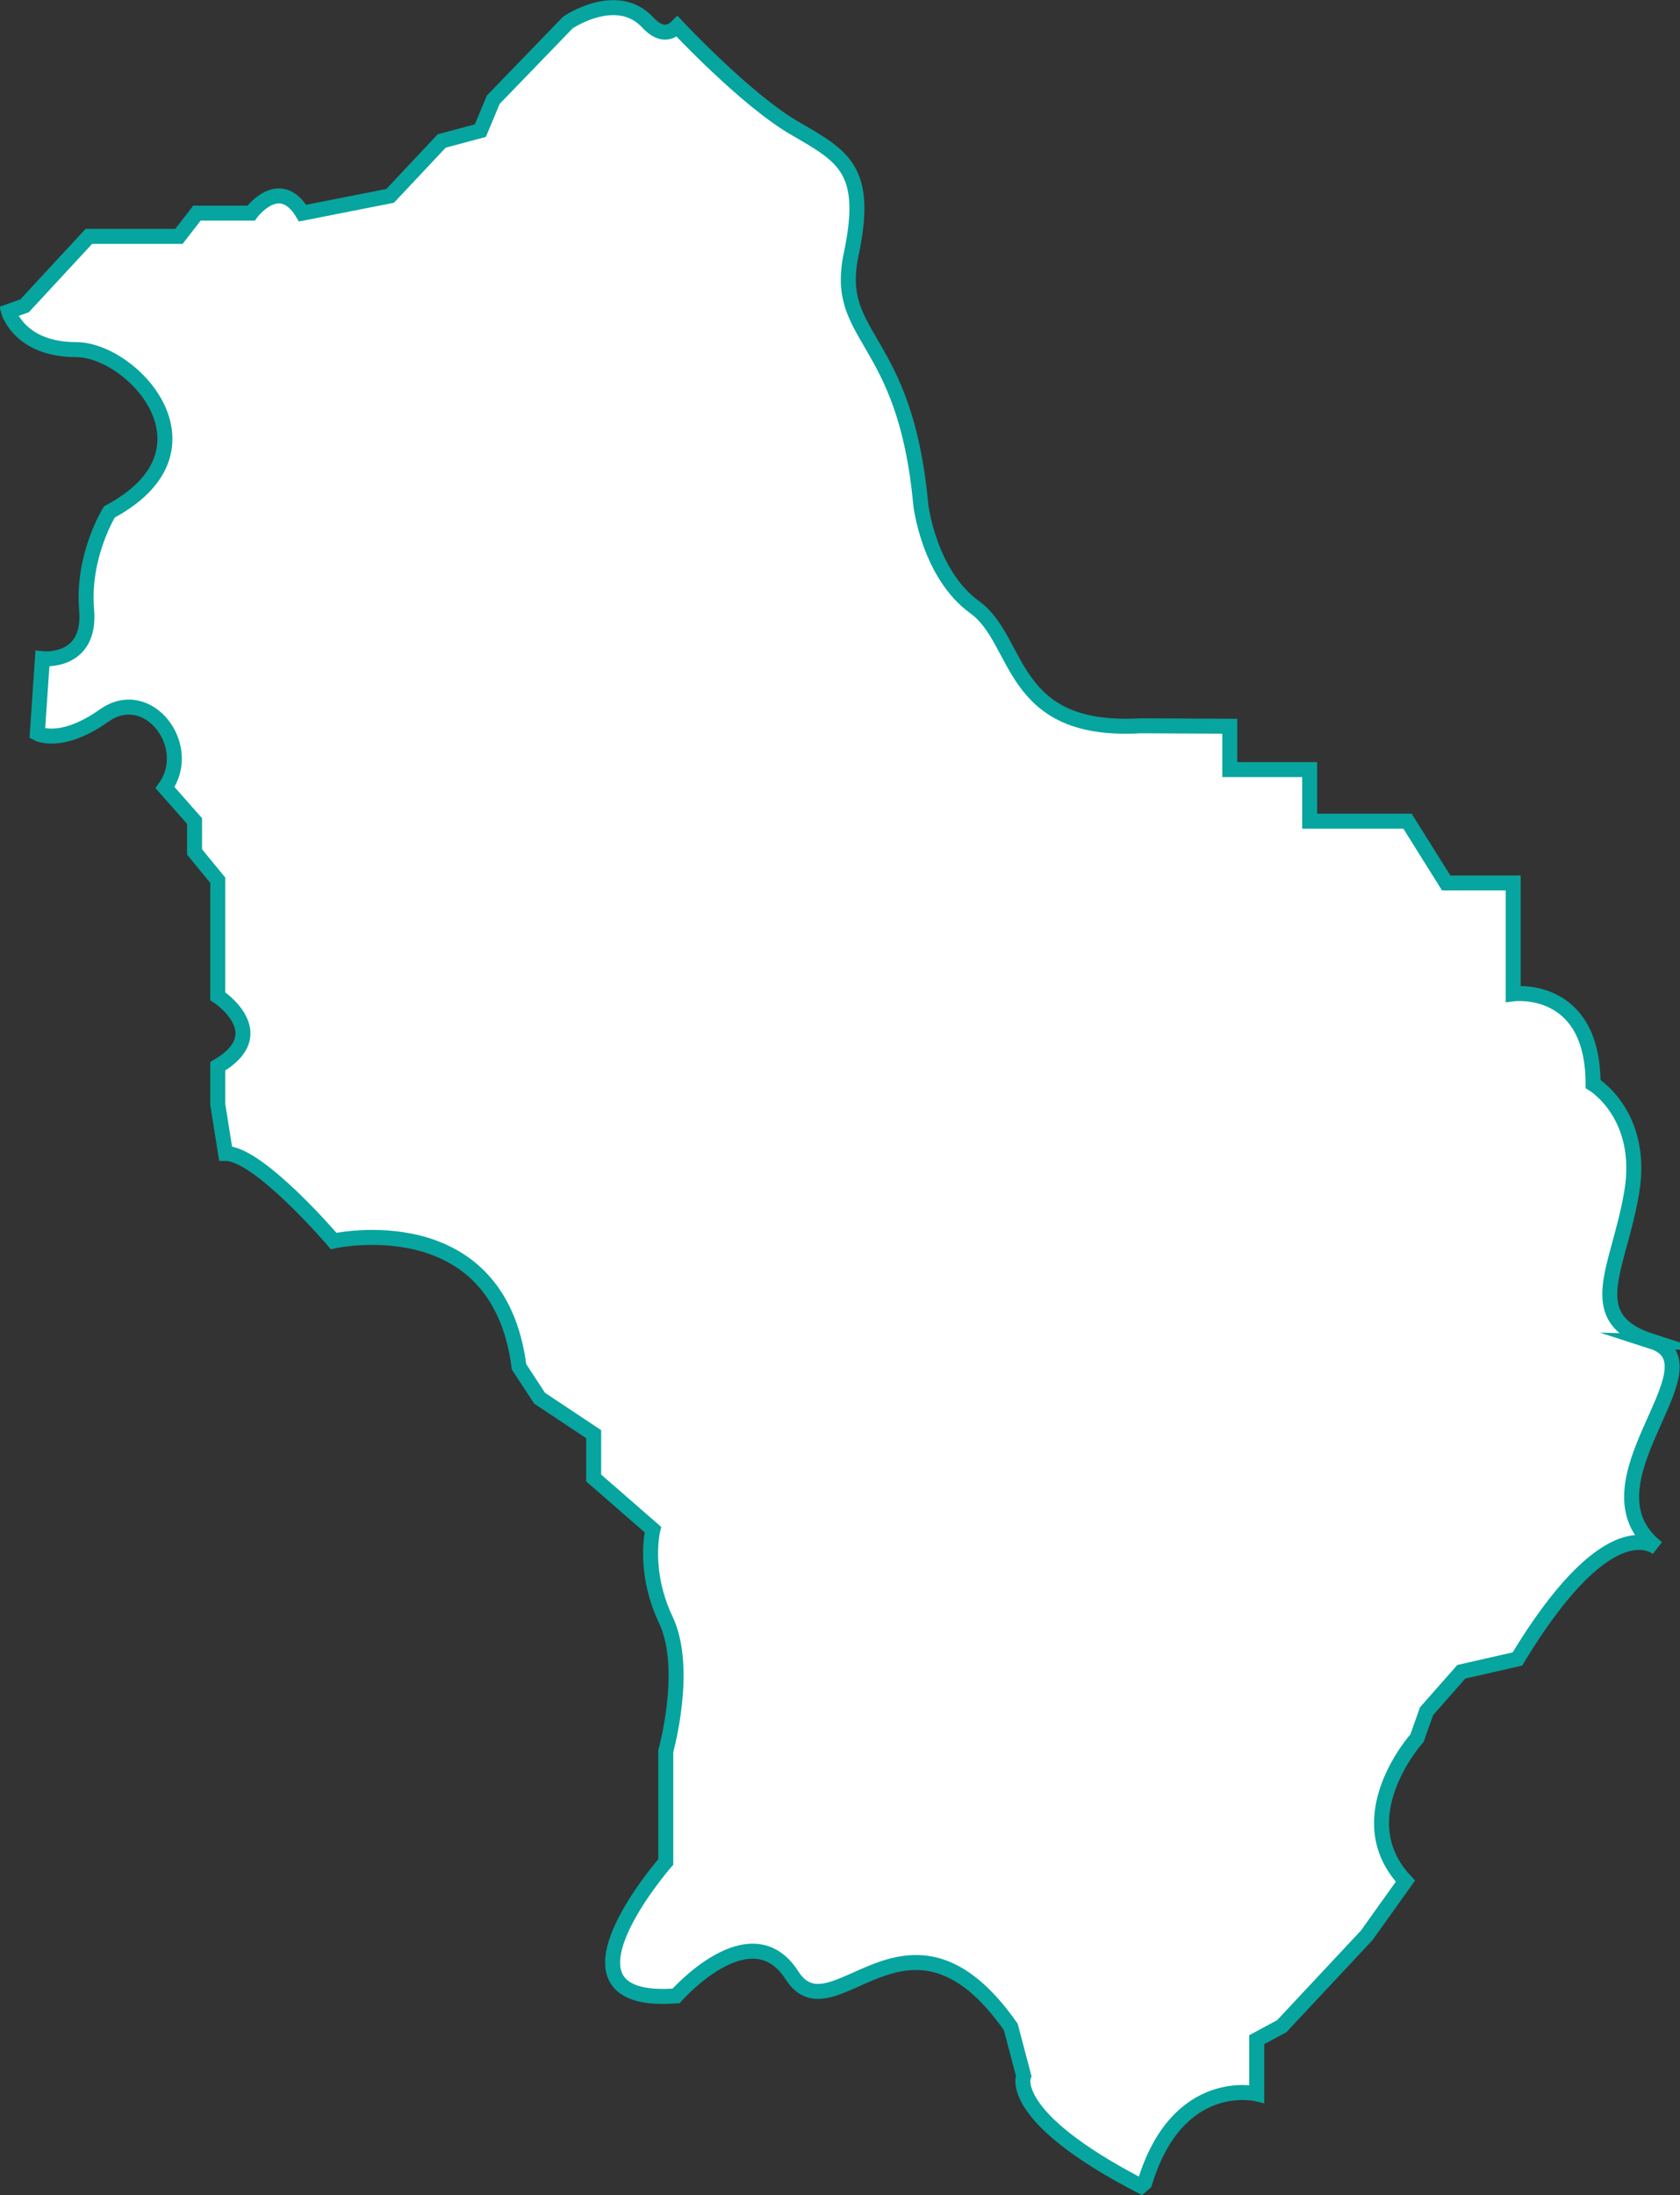 <?xml version="1.0" encoding="UTF-8"?>
<svg id="_레이어_2" data-name="레이어 2" xmlns="http://www.w3.org/2000/svg" viewBox="0 0 112.09 146.35">
  <rect x="0" y="0" width="112.09" height="146.35" fill="#333333" stroke="none"/>
  <defs>
    <style>
      .cls-1 {
        fill: #fff;
        stroke: #07a59f;
        stroke-miterlimit: 10;
      }
    </style>
  </defs>
  <g id="Layer_5" data-name="Layer 5">
    <path class="cls-1" d="M110.24,89.44c-4.81-1.55-2.23-4.81-1.37-9.96.86-5.15-2.58-7.21-2.58-7.21,0-6.7-5.33-6.01-5.33-6.01v-7.39h-4.47l-2.58-4.12h-6.53v-3.44h-5.33v-2.89l-5.93-.03c-8.85.52-7.99-5.67-11.08-7.9-3.09-2.23-3.61-6.87-3.61-6.87-1.03-11.34-5.84-10.99-4.64-16.66s-.52-6.53-3.78-8.42c-3.26-1.89-7.83-6.78-7.83-6.78-.49.49-1.14.62-1.96-.26-2.06-2.23-5.33,0-5.33,0l-4.98,5.15-.86,2.06-2.58.69-3.44,3.66-5.84,1.15c-1.55-2.58-3.44,0-3.44,0h-3.61l-1.2,1.55h-6.01l-4.29,4.63-1.07.38s.72,2.54,4.5,2.54,9.96,6.7,2.23,10.82c0,0-1.83,2.92-1.52,6.53.31,3.61-2.95,3.26-2.95,3.26l-.34,4.98s1.55.86,4.47-1.2c2.92-2.06,6.03,2.06,4.05,4.81l1.97,2.23v2.06l1.55,1.89v7.73s3.78,2.46,0,4.67v2.55l.52,3.26c2.23,0,7.21,5.84,7.21,5.84,0,0,10.99-2.46,12.37,8.39l1.37,2.09,3.61,2.4v2.92l3.95,3.44s-.69,2.75.86,6.01c1.55,3.26,0,8.76,0,8.76v7.39s-8.42,9.62.69,8.93c0,0,4.98-5.67,7.73-1.37,2.75,4.29,7.73-6.36,14.6,3.44l.86,3.26s-1.2,2.68,7.82,7.35h0c.16-.14.26-.22.26-.22,2.19-7.21,7.47-5.93,7.47-5.93v-3.61l1.67-.9,5.67-6.06,2.58-3.61c-3.99-4.25.77-9.53.77-9.53l.64-1.8,2.32-2.63,3.74-.85c5.79-9.57,8.87-7.77,9.34-7.4-5.51-4.27,4.43-12.23-.36-13.77Z"/>
  </g>
</svg>